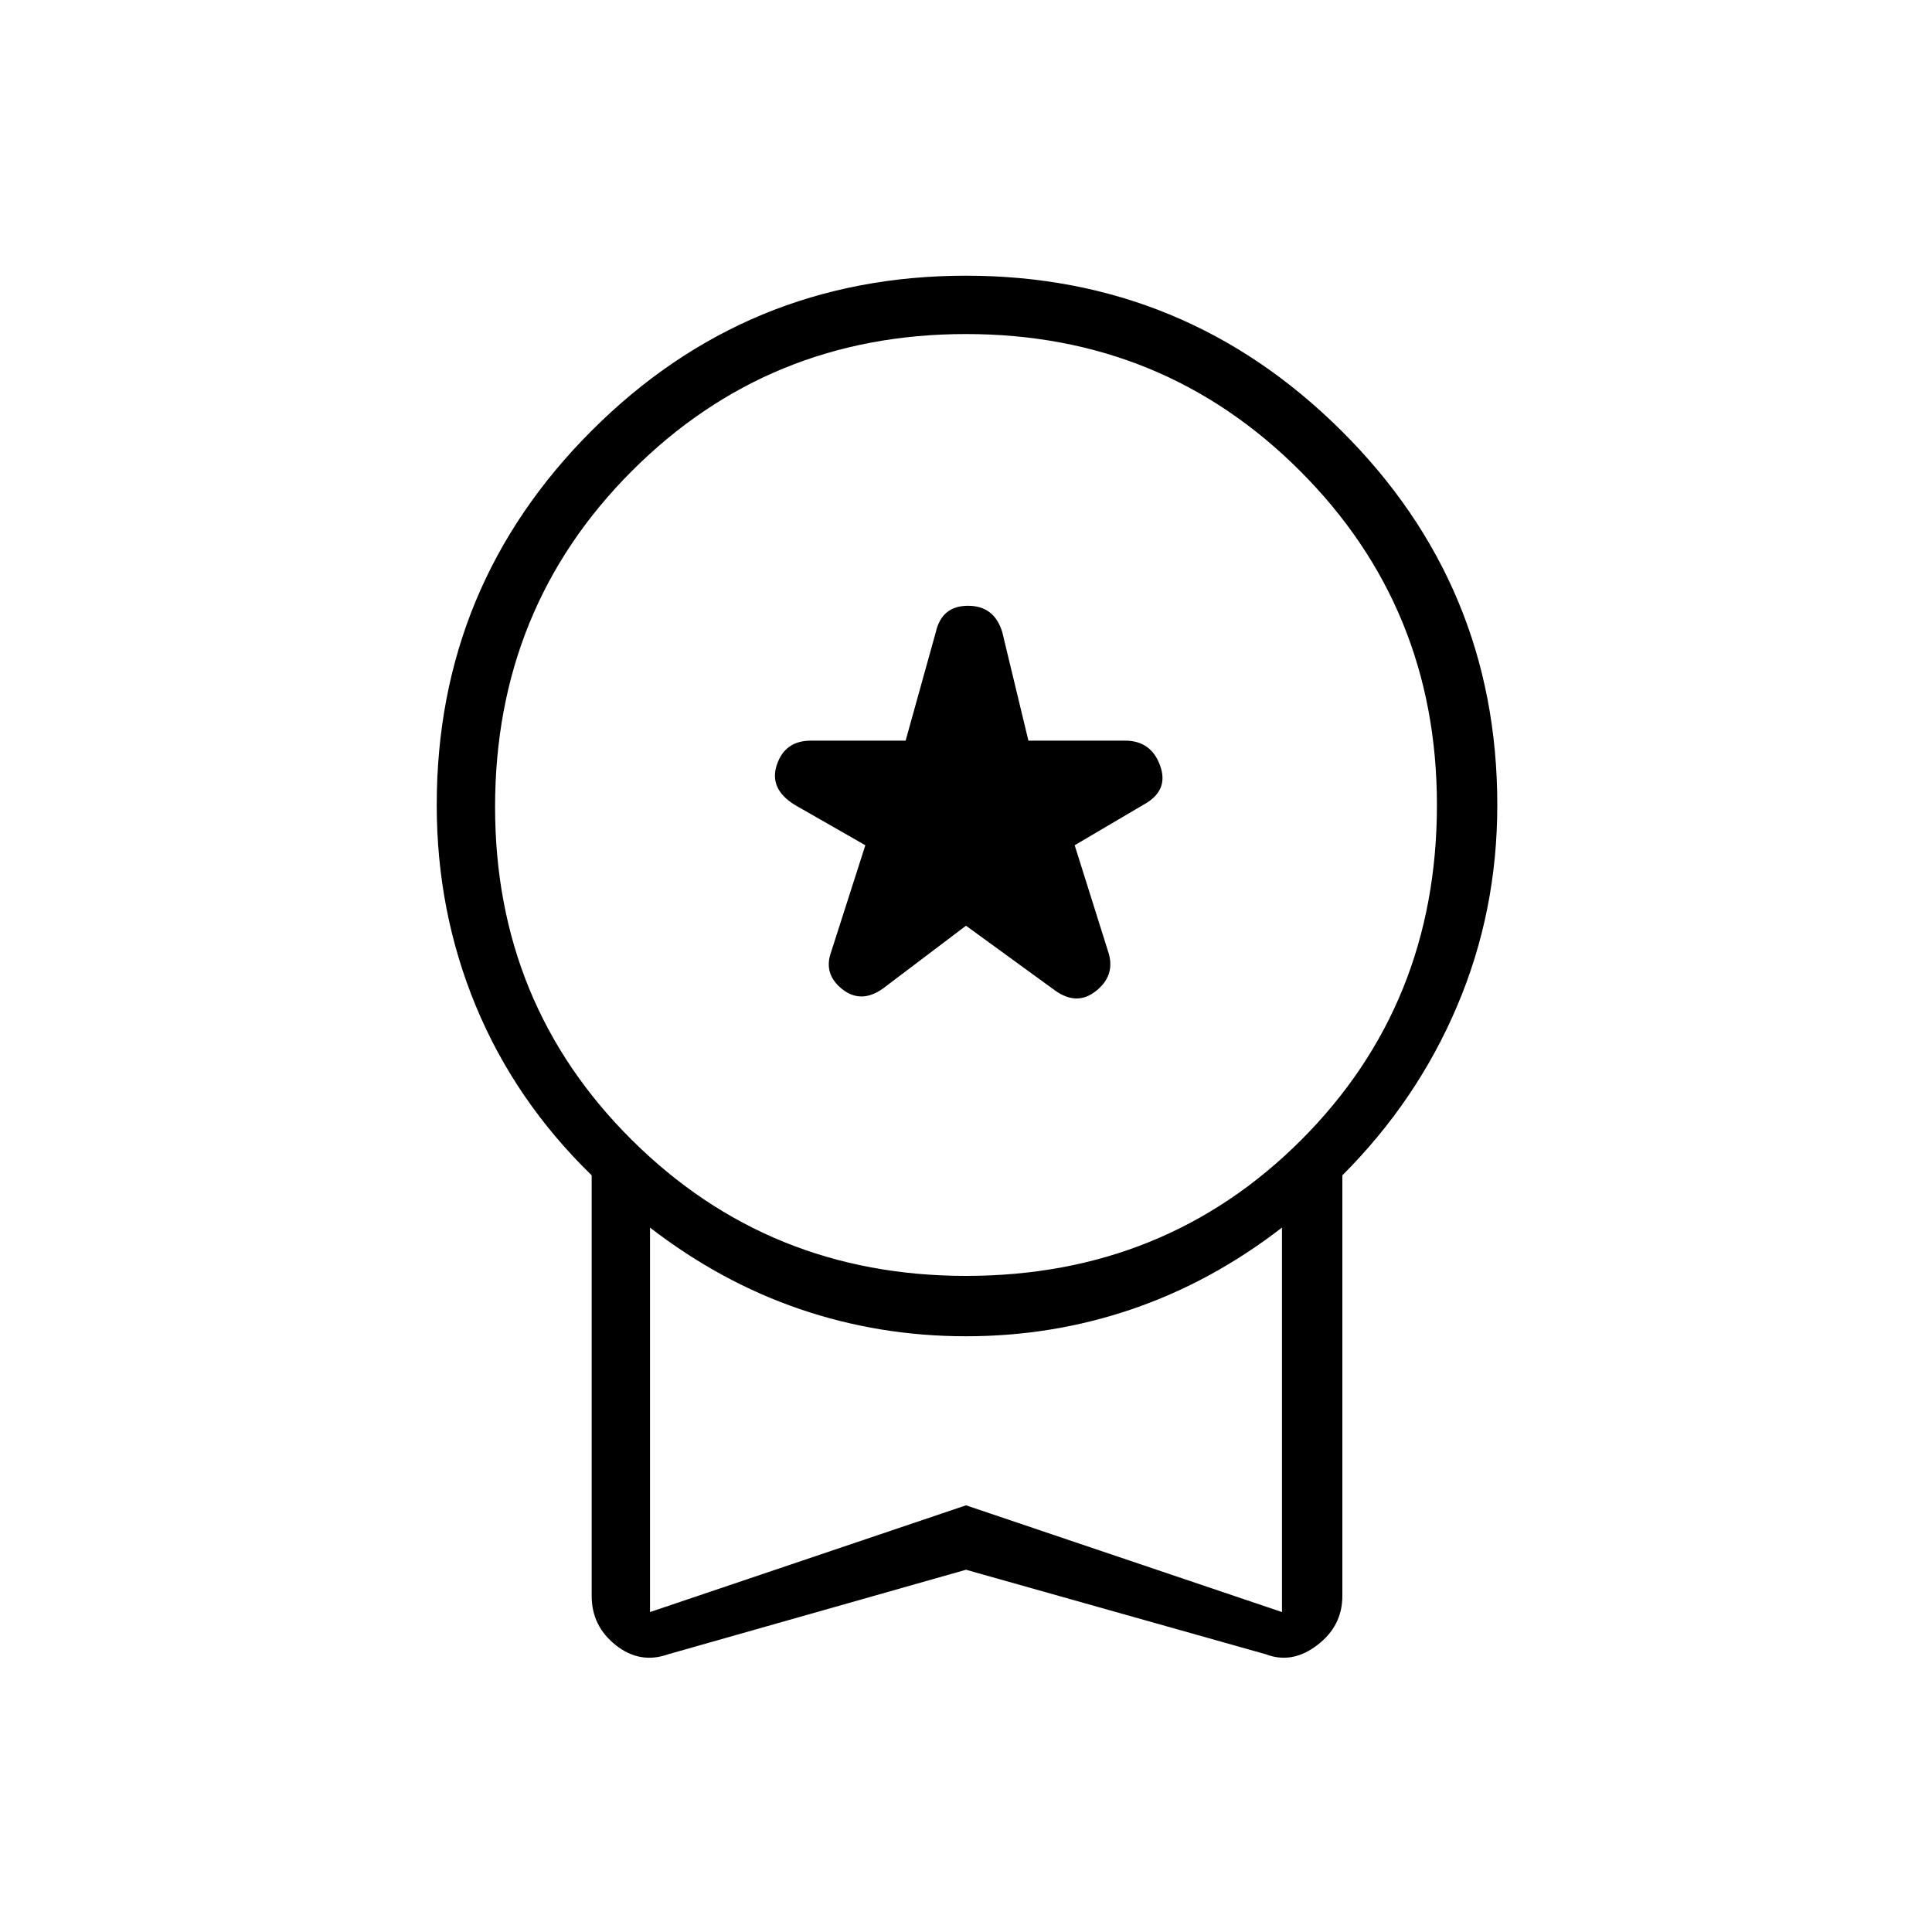 <svg xmlns="http://www.w3.org/2000/svg" height="20" width="20"><path d="M9.146 10.229 10 9.583 10.917 10.25Q11.146 10.417 11.344 10.26Q11.542 10.104 11.479 9.875L11.125 8.75L11.833 8.333Q12.104 8.188 12.01 7.927Q11.917 7.667 11.646 7.667H10.646L10.375 6.542Q10.292 6.271 10.021 6.271Q9.75 6.271 9.688 6.542L9.375 7.667H8.396Q8.125 7.667 8.042 7.917Q7.958 8.167 8.229 8.333L8.958 8.75L8.604 9.854Q8.521 10.083 8.719 10.24Q8.917 10.396 9.146 10.229ZM6.917 17.125Q6.625 17.229 6.375 17.031Q6.125 16.833 6.125 16.521V12.167Q5.333 11.396 4.927 10.417Q4.521 9.438 4.521 8.333Q4.521 6.062 6.125 4.458Q7.729 2.854 10 2.854Q12.271 2.854 13.885 4.458Q15.5 6.062 15.5 8.333Q15.5 9.438 15.083 10.417Q14.667 11.396 13.896 12.167V16.521Q13.896 16.833 13.635 17.031Q13.375 17.229 13.104 17.125L10 16.25ZM10 13.208Q12.062 13.208 13.469 11.802Q14.875 10.396 14.875 8.333Q14.875 6.292 13.458 4.875Q12.042 3.458 10 3.458Q7.958 3.458 6.542 4.875Q5.125 6.292 5.125 8.354Q5.125 10.396 6.542 11.802Q7.958 13.208 10 13.208ZM6.729 16.688 10 15.583 13.271 16.688V12.708Q12.542 13.271 11.719 13.552Q10.896 13.833 10 13.833Q9.104 13.833 8.281 13.552Q7.458 13.271 6.729 12.708ZM10 14.688Q10 14.688 10 14.688Q10 14.688 10 14.688Q10 14.688 10 14.688Q10 14.688 10 14.688Z"/></svg>